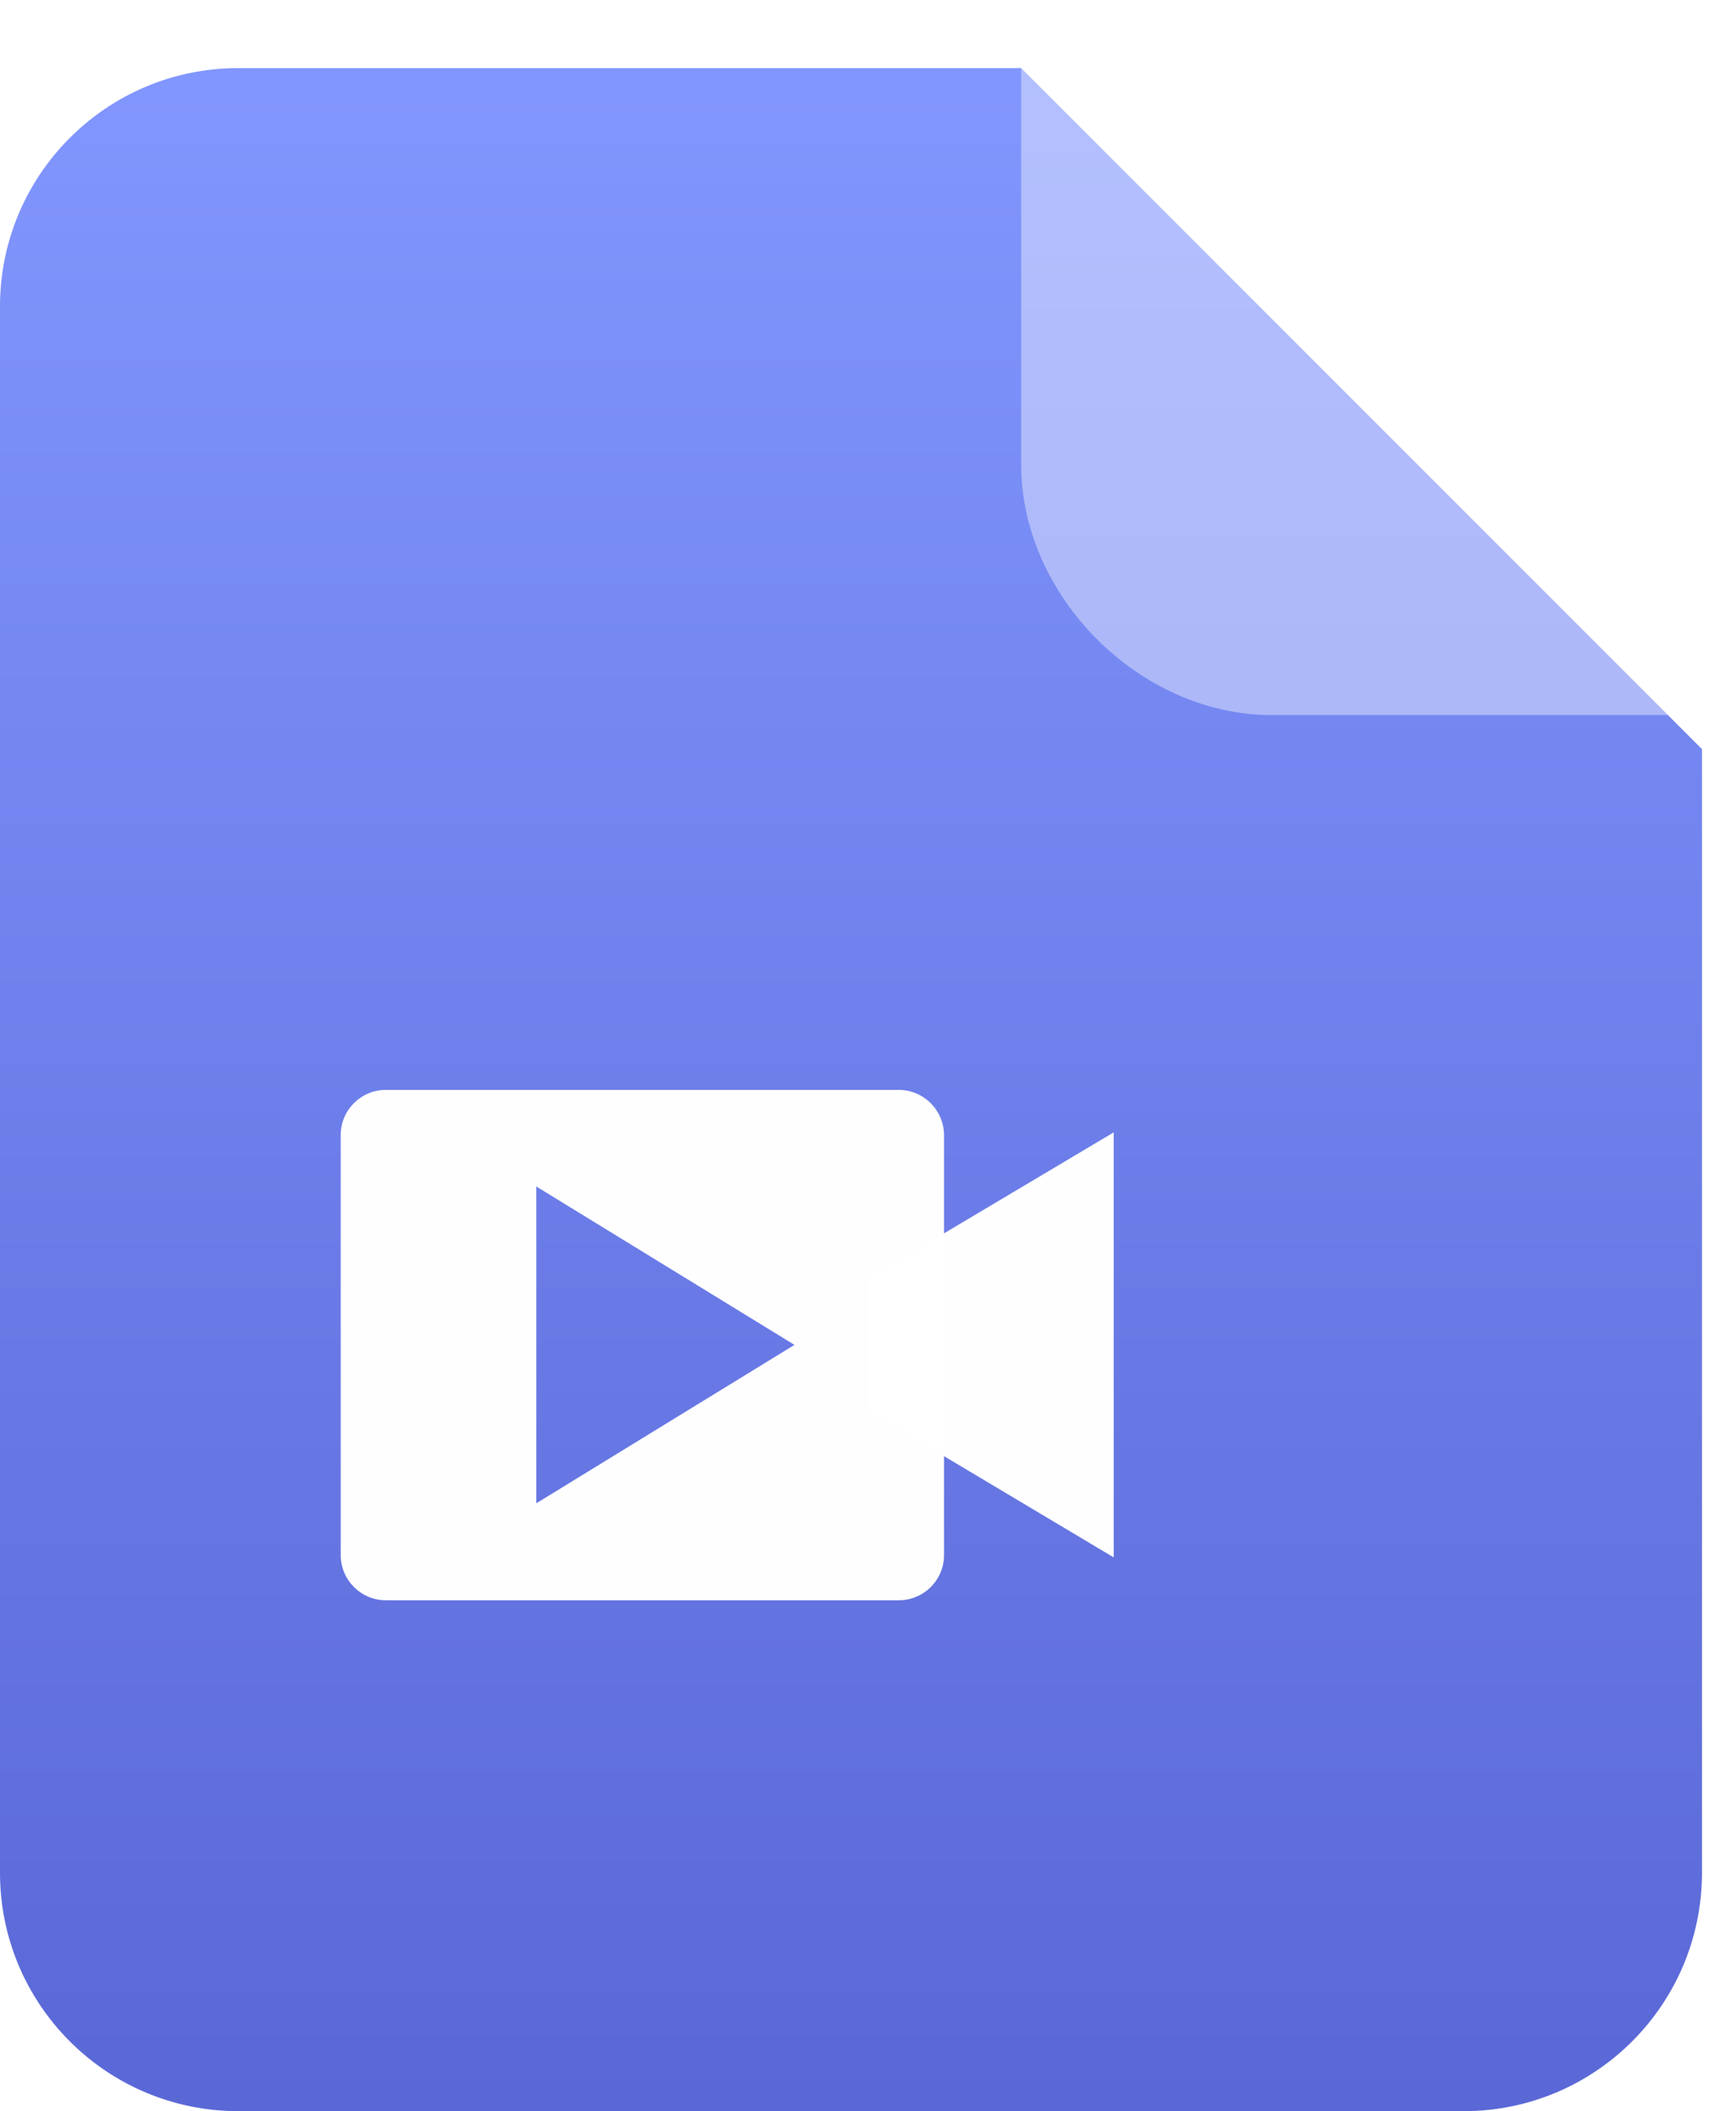 <svg width="102" height="124" viewBox="0 0 102 124" fill="none" xmlns="http://www.w3.org/2000/svg">
<path opacity="0.8" fill-rule="evenodd" clip-rule="evenodd" d="M60 4L100 44V110C100 117.732 93.732 124 86 124H14C6.268 124 0 117.732 0 110V18C0 10.268 6.268 4 14 4H60Z" fill="url(#paint0_linear)"/>
<g filter="url(#filter0_d)">
<path fill-rule="evenodd" clip-rule="evenodd" d="M100 44H74.707C66.975 44 60 37.025 60 29.293V4L100 44Z" fill="white" fill-opacity="0.4"/>
</g>
<path opacity="0.99" d="M51.016 75.089V82.874L65.437 91.475V66.511L51.016 75.089Z" fill="white"/>
<path opacity="0.99" fill-rule="evenodd" clip-rule="evenodd" d="M22.675 64.014H52.788C54.264 64.014 55.445 65.194 55.467 66.647V91.339C55.467 92.814 54.264 93.994 52.81 93.994H22.675C21.199 93.994 20.018 92.791 20.018 91.339V66.669C20.018 65.194 21.221 64.014 22.675 64.014ZM46.679 78.993L31.509 69.688V88.298L46.679 78.993Z" fill="white"/>
<defs>
<filter id="filter0_d" x="58" y="0" width="44" height="44" filterUnits="userSpaceOnUse" color-interpolation-filters="sRGB">
<feFlood flood-opacity="0" result="BackgroundImageFix"/>
<feColorMatrix in="SourceAlpha" type="matrix" values="0 0 0 0 0 0 0 0 0 0 0 0 0 0 0 0 0 0 127 0"/>
<feOffset dy="-2"/>
<feGaussianBlur stdDeviation="1"/>
<feColorMatrix type="matrix" values="0 0 0 0 0 0 0 0 0 0 0 0 0 0 0 0 0 0 0.091 0"/>
<feBlend mode="normal" in2="BackgroundImageFix" result="effect1_dropShadow"/>
<feBlend mode="normal" in="SourceGraphic" in2="effect1_dropShadow" result="shape"/>
</filter>
<linearGradient id="paint0_linear" x1="0" y1="4" x2="0" y2="124" gradientUnits="userSpaceOnUse">
<stop stop-color="#627CFE"/>
<stop offset="1" stop-color="#3042CC"/>
</linearGradient>
</defs>
</svg>
